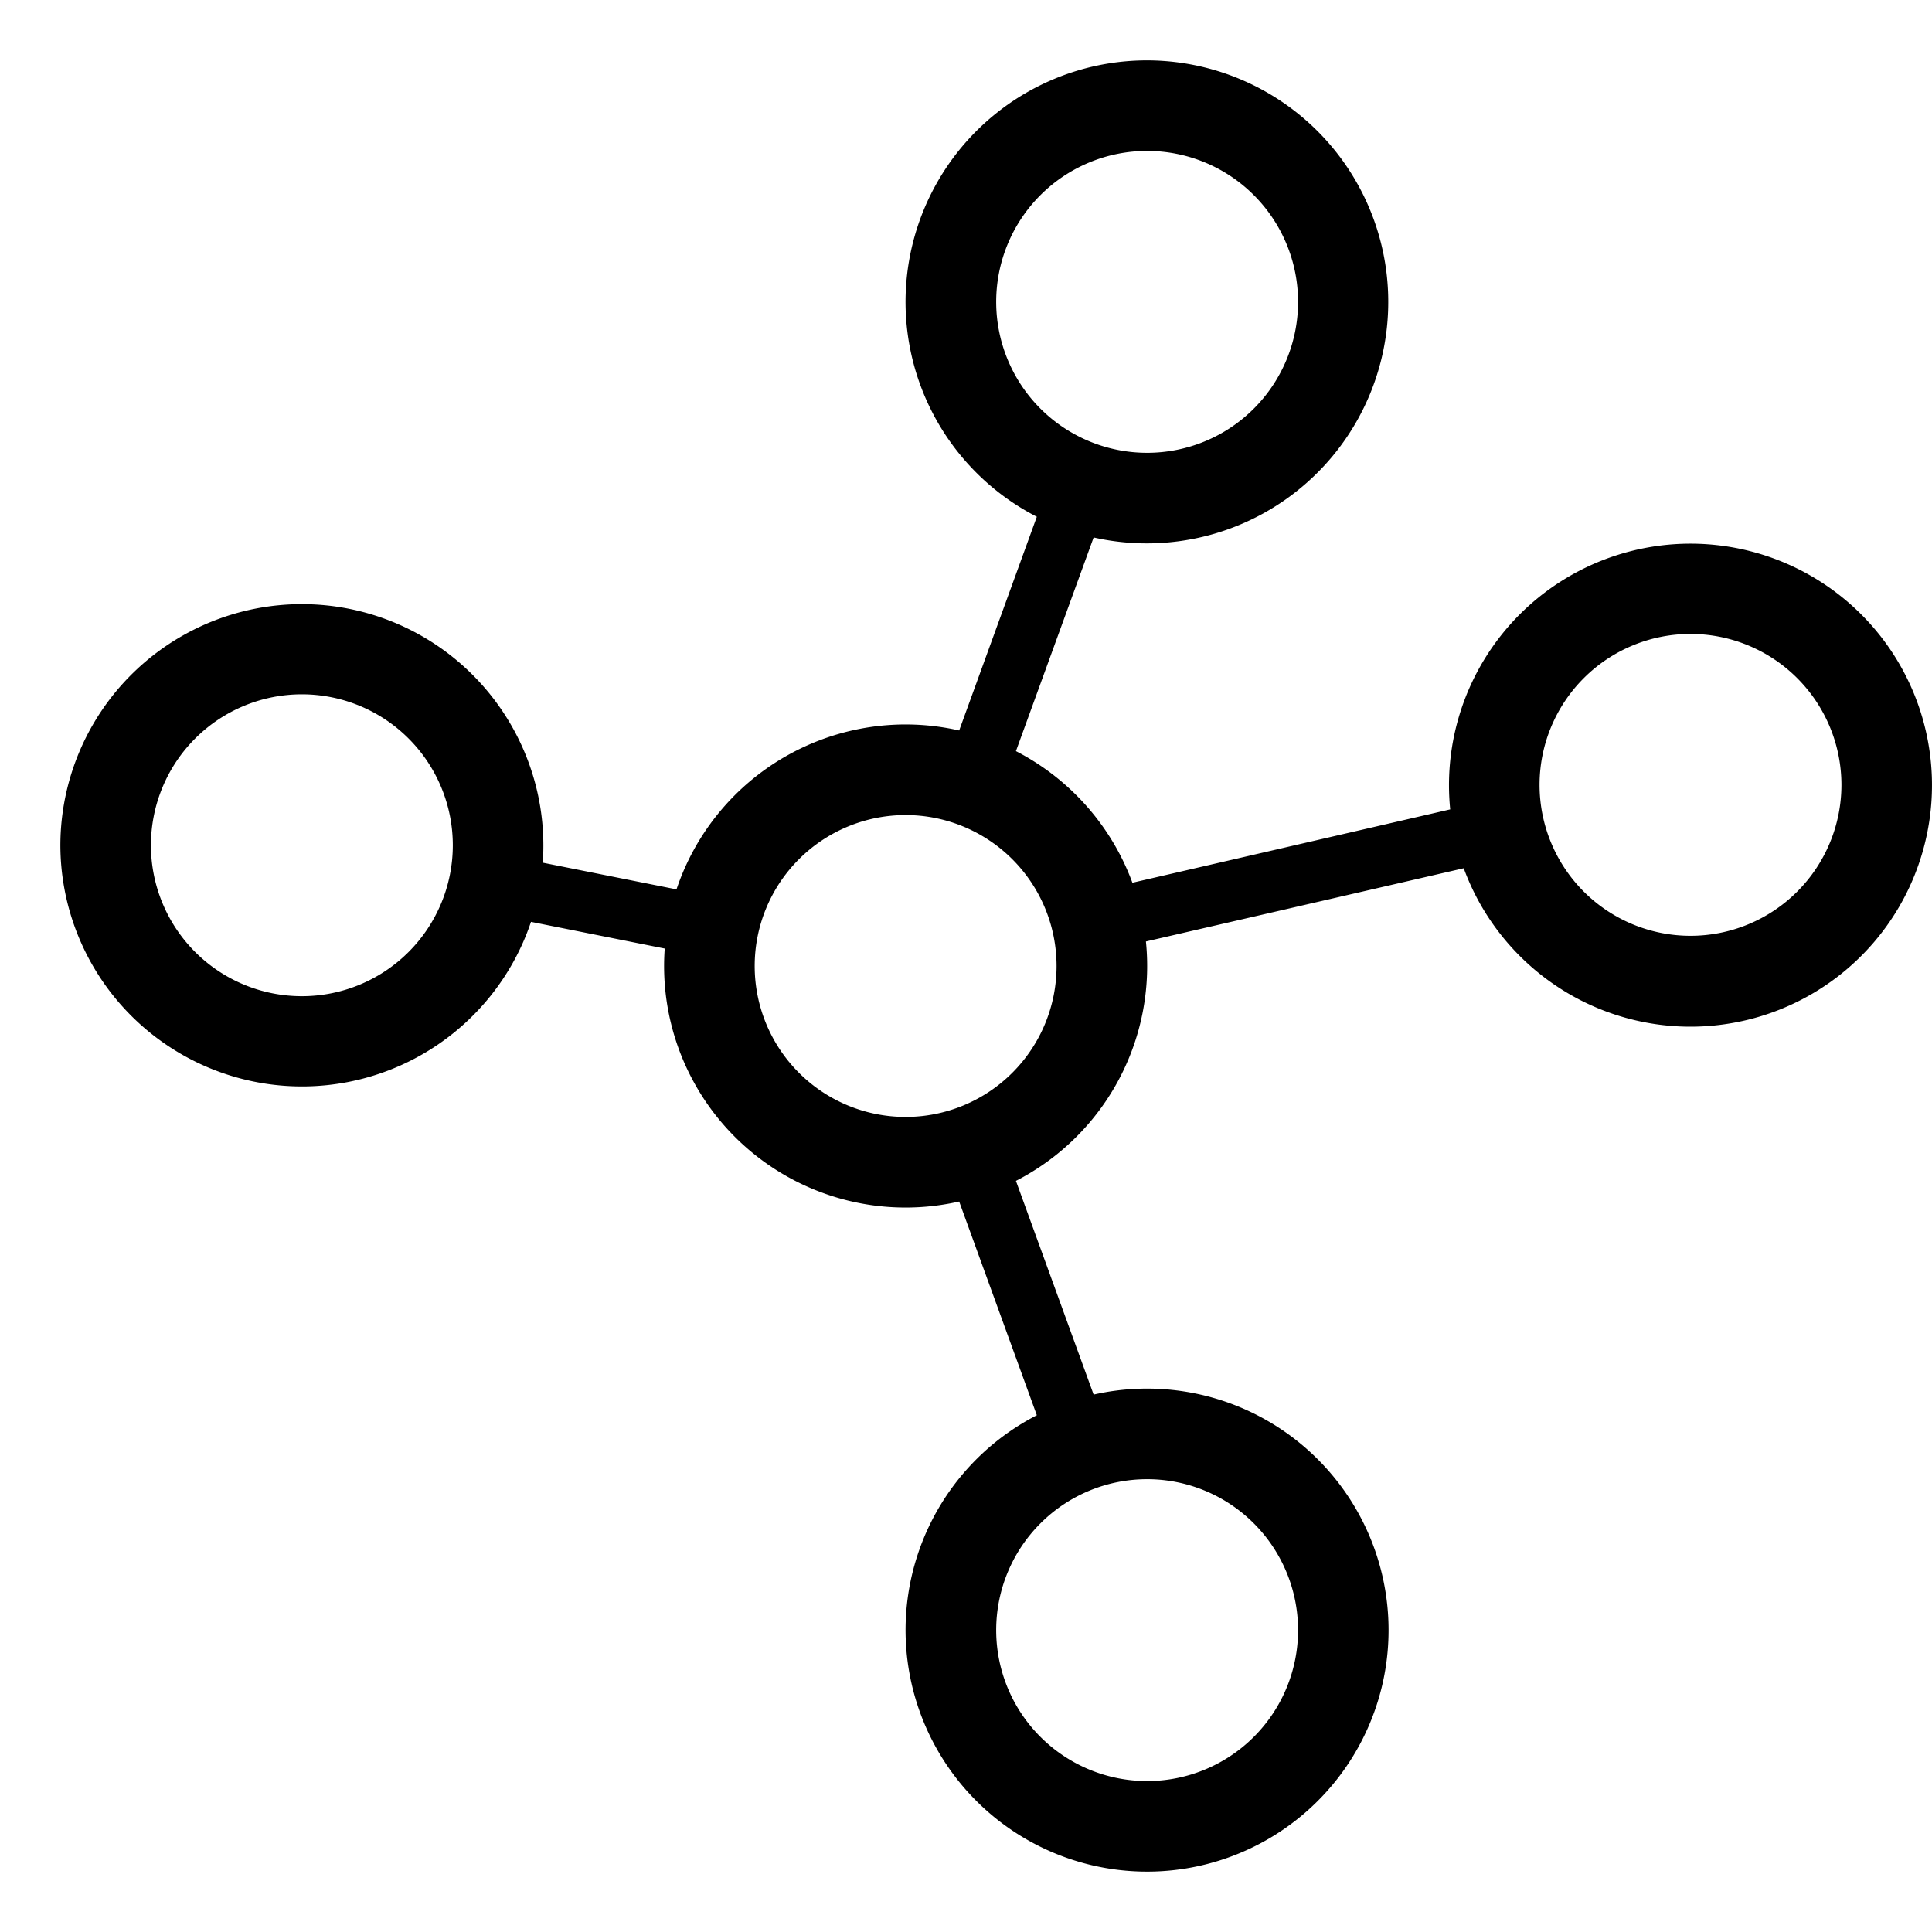 <svg width="32" height="32" viewBox="0 0 32 32" xmlns="http://www.w3.org/2000/svg">
    <path d="M19 1a4 4 0 11-.886 7.902l-1.287 3.539a4.014 4.014 0 011.929 2.18l5.264-1.215a4 4 0 11.224.975l-5.264 1.213a4 4 0 01-2.153 3.965l1.287 3.54a4 4 0 11-.941.342l-1.286-3.54a4 4 0 01-4.877-4.19l-2.215-.442A4.002 4.002 0 011 14a4 4 0 117.99.289l2.215.442a4.002 4.002 0 014.682-2.632l1.286-3.54A4 4 0 0119 1zm0 23.5a2.5 2.5 0 100 5 2.5 2.5 0 000-5zm-4-11a2.5 2.5 0 100 5 2.5 2.5 0 000-5zm-10-2a2.5 2.5 0 100 5 2.5 2.5 0 000-5zm23-1a2.5 2.5 0 100 5 2.5 2.5 0 000-5zm-9-8a2.5 2.5 0 100 5 2.5 2.5 0 000-5z" fill-rule="nonzero"/>
</svg>
